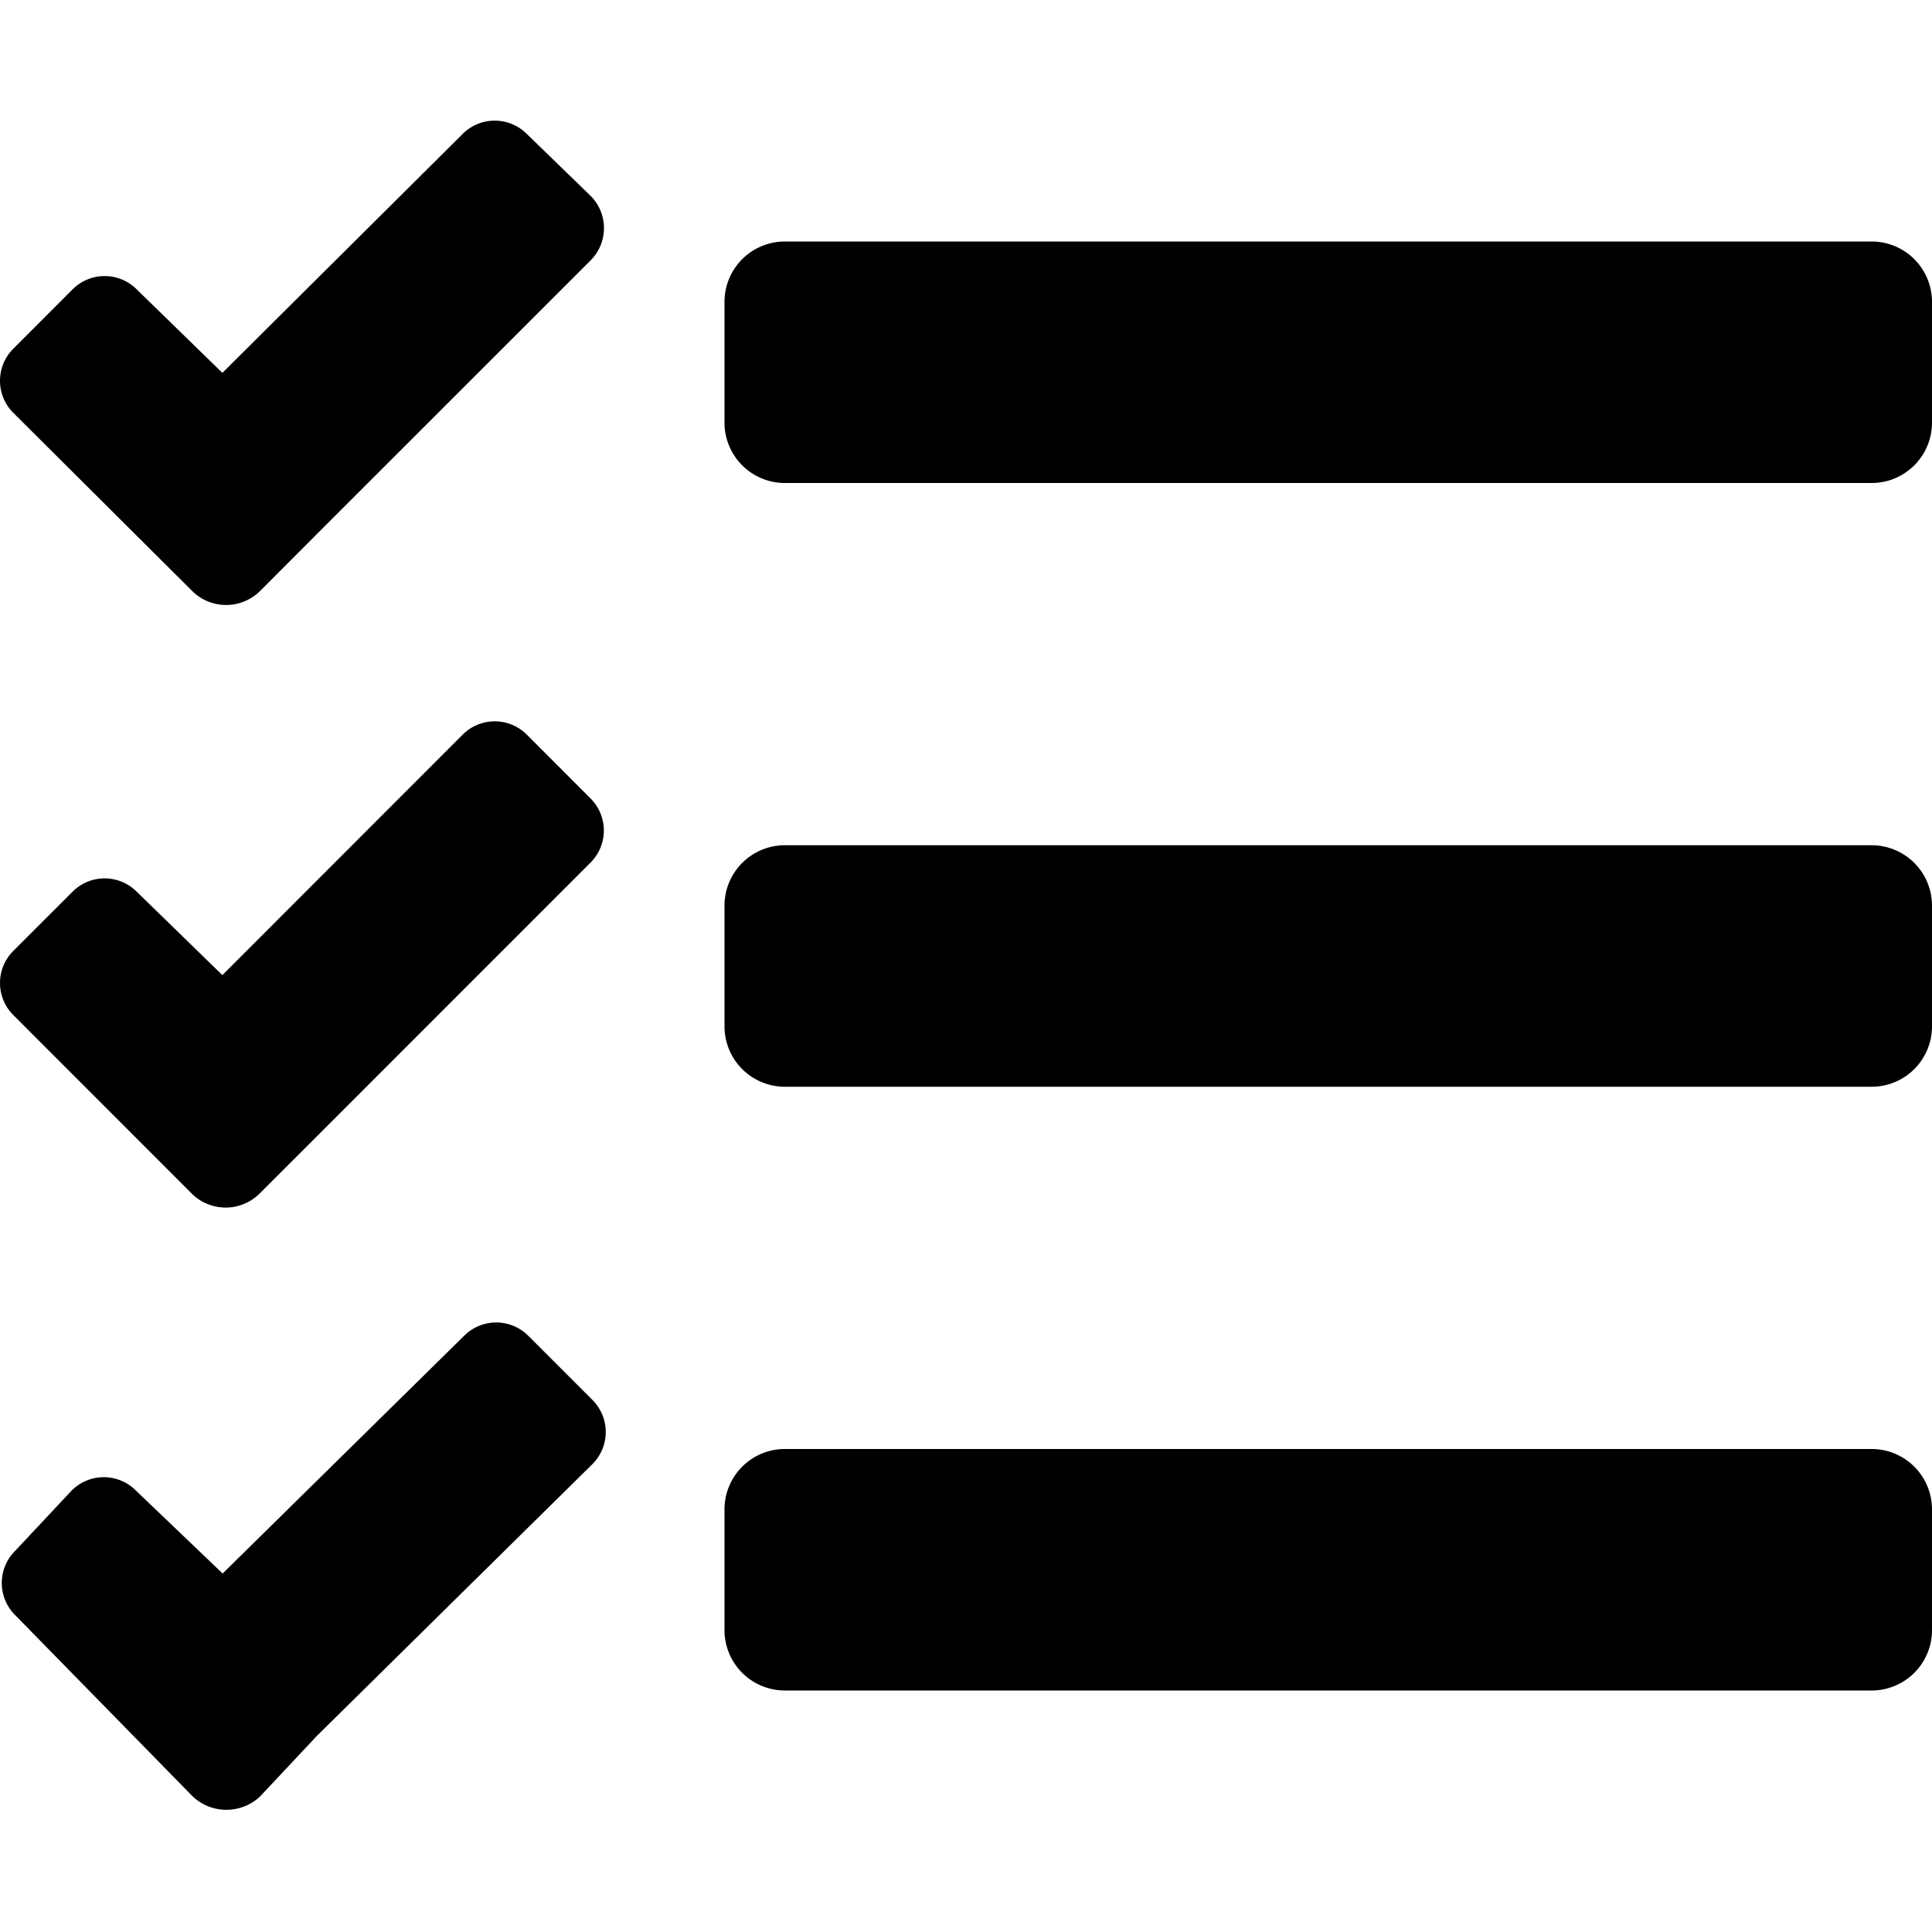 <svg aria-hidden="true" focusable="false" data-prefix="fas" data-icon="tasks" role="img" xmlns="http://www.w3.org/2000/svg" viewBox="0 0 512 512">
  <path
    fill="currentColor"
    d="M139.61 35.5A12 12 0 0 0 122.61 35.5L58.93 98.81 36.23 76.69A12 12 0 0 0 19.23 76.69L3.53 92.41A12 12 0 0 0 3.53 109.41L51.12 156.81A12.78 12.78 0 0 0 68.73 156.81L84.32 141.19 156.52 69A12.09 12.09 0 0 0 156.61 52ZM139.61 194.69A12 12 0 0 0 122.61 194.69L58.93 258.41 36.23 236.31A12 12 0 0 0 19.23 236.31L3.53 252A12 12 0 0 0 3.53 269L51 316.5A12.77 12.77 0 0 0 68.6 316.5L84.3 300.81 156.5 228.59A12 12 0 0 0 156.59 211.69ZM140 354A12 12 0 0 0 123 354L59 417 36 395A12 12 0 0 0 19 395L4 411A12 12 0 0 0 4 428L51 476A13 13 0 0 0 69 476L84 460 157 388A12 12 0 0 0 157 371ZM496 384H208A16 16 0 0 0 192 400V432A16 16 0 0 0 208 448H496A16 16 0 0 0 512 432V400A16 16 0 0 0 496 384ZM496 64H208A16 16 0 0 0 192 80V112A16 16 0 0 0 208 128H496A16 16 0 0 0 512 112V80A16 16 0 0 0 496 64ZM496 224H208A16 16 0 0 0 192 240V272A16 16 0 0 0 208 288H496A16 16 0 0 0 512 272V240A16 16 0 0 0 496 224Z"
    class=""></path>
</svg>
